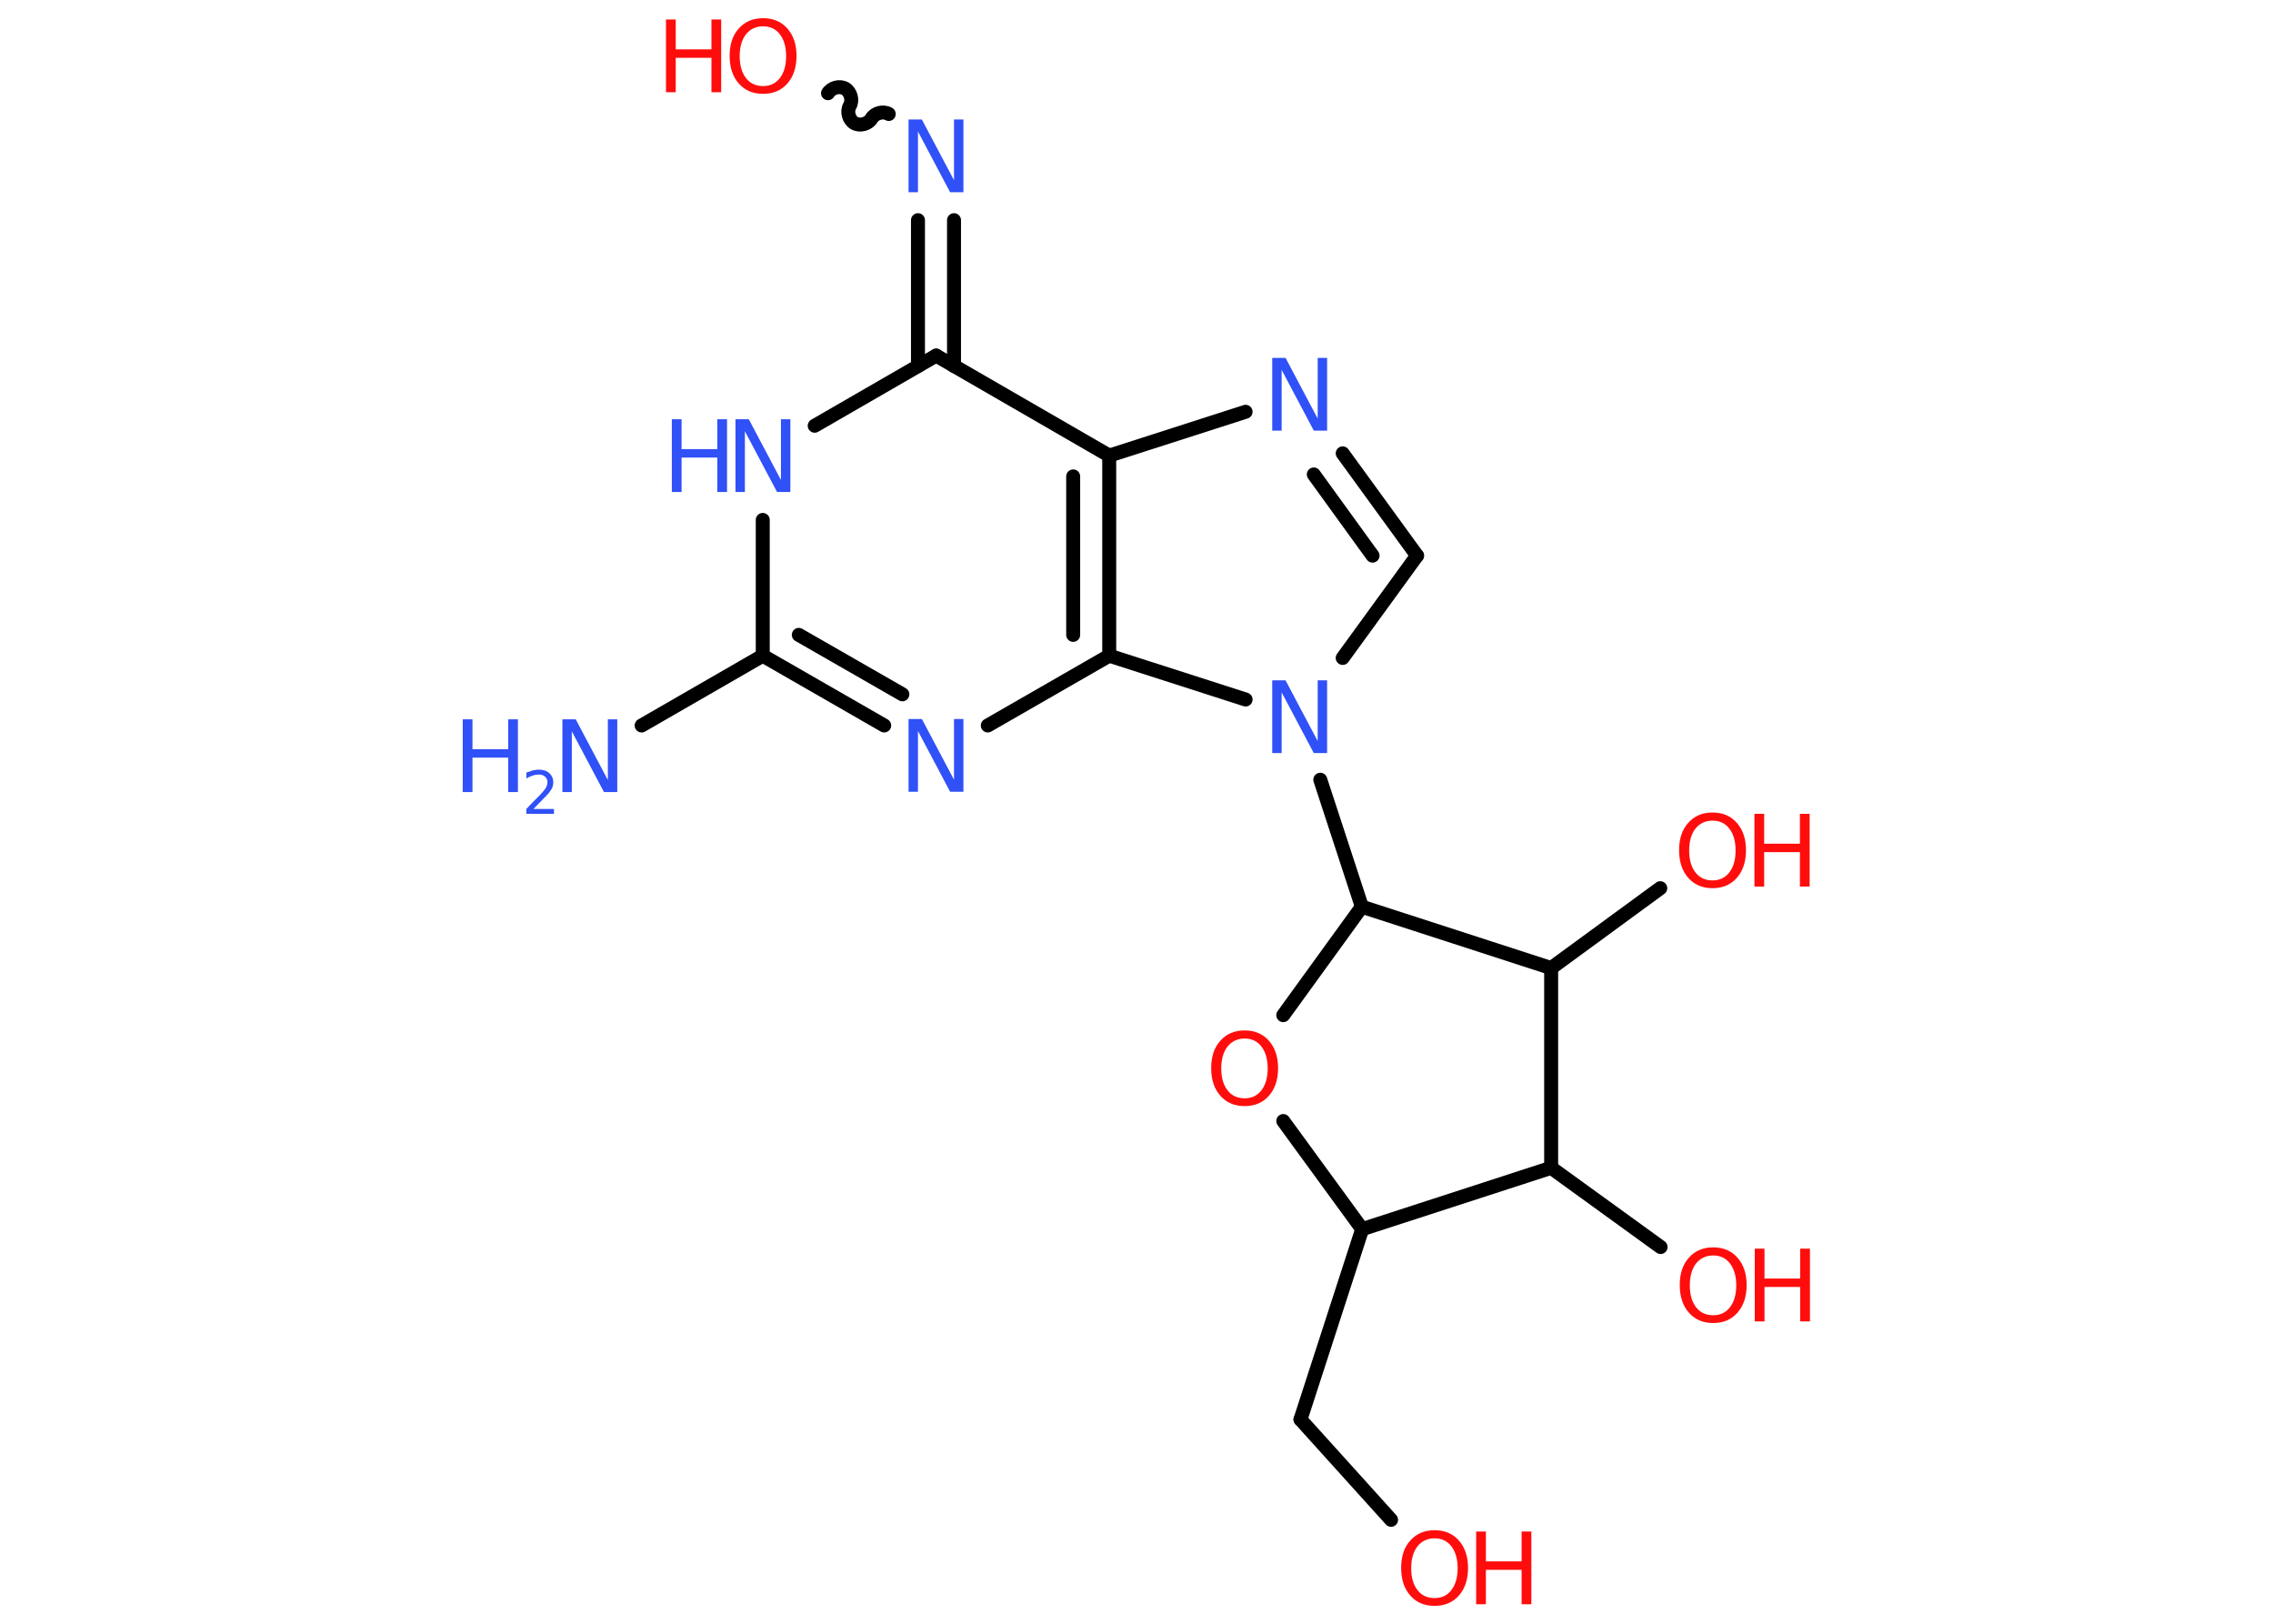 <?xml version='1.0' encoding='UTF-8'?>
<!DOCTYPE svg PUBLIC "-//W3C//DTD SVG 1.1//EN" "http://www.w3.org/Graphics/SVG/1.1/DTD/svg11.dtd">
<svg version='1.2' xmlns='http://www.w3.org/2000/svg' xmlns:xlink='http://www.w3.org/1999/xlink' width='70.0mm' height='50.0mm' viewBox='0 0 70.0 50.0'>
  <desc>Generated by the Chemistry Development Kit (http://github.com/cdk)</desc>
  <g stroke-linecap='round' stroke-linejoin='round' stroke='#000000' stroke-width='.43' fill='#FF0D0D'>
    <rect x='.0' y='.0' width='70.0' height='50.0' fill='#FFFFFF' stroke='none'/>
    <g id='mol1' class='mol'>
      <line id='mol1bnd1' class='bond' x1='19.76' y1='22.34' x2='23.49' y2='20.19'/>
      <g id='mol1bnd2' class='bond'>
        <line x1='23.49' y1='20.19' x2='27.23' y2='22.34'/>
        <line x1='24.6' y1='19.55' x2='27.79' y2='21.38'/>
      </g>
      <line id='mol1bnd3' class='bond' x1='30.42' y1='22.34' x2='34.16' y2='20.19'/>
      <g id='mol1bnd4' class='bond'>
        <line x1='34.16' y1='20.19' x2='34.16' y2='14.03'/>
        <line x1='33.05' y1='19.55' x2='33.05' y2='14.67'/>
      </g>
      <line id='mol1bnd5' class='bond' x1='34.16' y1='14.03' x2='38.36' y2='12.68'/>
      <g id='mol1bnd6' class='bond'>
        <line x1='43.64' y1='17.11' x2='41.35' y2='13.96'/>
        <line x1='42.27' y1='17.11' x2='40.46' y2='14.61'/>
      </g>
      <line id='mol1bnd7' class='bond' x1='43.64' y1='17.11' x2='41.35' y2='20.26'/>
      <line id='mol1bnd8' class='bond' x1='34.16' y1='20.19' x2='38.36' y2='21.54'/>
      <line id='mol1bnd9' class='bond' x1='40.66' y1='24.01' x2='41.94' y2='27.92'/>
      <line id='mol1bnd10' class='bond' x1='41.94' y1='27.92' x2='39.52' y2='31.26'/>
      <line id='mol1bnd11' class='bond' x1='39.52' y1='34.52' x2='41.95' y2='37.85'/>
      <line id='mol1bnd12' class='bond' x1='41.95' y1='37.85' x2='40.05' y2='43.71'/>
      <line id='mol1bnd13' class='bond' x1='40.05' y1='43.71' x2='42.84' y2='46.8'/>
      <line id='mol1bnd14' class='bond' x1='41.95' y1='37.85' x2='47.77' y2='35.96'/>
      <line id='mol1bnd15' class='bond' x1='47.77' y1='35.96' x2='51.14' y2='38.4'/>
      <line id='mol1bnd16' class='bond' x1='47.77' y1='35.96' x2='47.77' y2='29.81'/>
      <line id='mol1bnd17' class='bond' x1='41.94' y1='27.92' x2='47.77' y2='29.81'/>
      <line id='mol1bnd18' class='bond' x1='47.77' y1='29.81' x2='51.13' y2='27.35'/>
      <line id='mol1bnd19' class='bond' x1='34.16' y1='14.03' x2='28.83' y2='10.95'/>
      <g id='mol1bnd20' class='bond'>
        <line x1='28.27' y1='11.27' x2='28.27' y2='6.78'/>
        <line x1='29.38' y1='11.27' x2='29.38' y2='6.78'/>
      </g>
      <path id='mol1bnd21' class='bond' d='M25.5 2.87c.1 -.17 .36 -.24 .53 -.14c.17 .1 .24 .36 .14 .53c-.1 .17 -.03 .43 .14 .53c.17 .1 .43 .03 .53 -.14c.1 -.17 .36 -.24 .53 -.14' fill='none' stroke='#000000' stroke-width='.43'/>
      <line id='mol1bnd22' class='bond' x1='28.83' y1='10.95' x2='25.09' y2='13.11'/>
      <line id='mol1bnd23' class='bond' x1='23.49' y1='20.19' x2='23.49' y2='16.01'/>
      <g id='mol1atm1' class='atom'>
        <path d='M17.32 22.15h.41l.99 1.87v-1.87h.29v2.24h-.41l-.99 -1.87v1.87h-.29v-2.24z' stroke='none' fill='#3050F8'/>
        <path d='M14.25 22.15h.3v.92h1.1v-.92h.3v2.24h-.3v-1.06h-1.1v1.06h-.3v-2.24z' stroke='none' fill='#3050F8'/>
        <path d='M16.43 24.91h.63v.15h-.85v-.15q.1 -.11 .28 -.29q.18 -.18 .22 -.23q.09 -.1 .12 -.17q.03 -.07 .03 -.13q.0 -.11 -.07 -.17q-.07 -.07 -.2 -.07q-.09 .0 -.18 .03q-.09 .03 -.2 .09v-.18q.11 -.04 .21 -.07q.1 -.02 .17 -.02q.21 .0 .33 .11q.12 .11 .12 .28q.0 .08 -.03 .16q-.03 .07 -.11 .17q-.02 .03 -.14 .15q-.12 .12 -.34 .35z' stroke='none' fill='#3050F8'/>
      </g>
      <path id='mol1atm3' class='atom' d='M27.98 22.14h.41l.99 1.87v-1.87h.29v2.24h-.41l-.99 -1.87v1.87h-.29v-2.24z' stroke='none' fill='#3050F8'/>
      <path id='mol1atm6' class='atom' d='M39.18 11.02h.41l.99 1.87v-1.87h.29v2.24h-.41l-.99 -1.87v1.87h-.29v-2.24z' stroke='none' fill='#3050F8'/>
      <path id='mol1atm8' class='atom' d='M39.18 20.95h.41l.99 1.87v-1.87h.29v2.24h-.41l-.99 -1.87v1.87h-.29v-2.24z' stroke='none' fill='#3050F8'/>
      <path id='mol1atm10' class='atom' d='M38.33 31.98q-.33 .0 -.53 .25q-.19 .25 -.19 .67q.0 .42 .19 .67q.19 .25 .53 .25q.33 .0 .52 -.25q.19 -.25 .19 -.67q.0 -.42 -.19 -.67q-.19 -.25 -.52 -.25zM38.33 31.73q.47 .0 .75 .32q.28 .32 .28 .84q.0 .53 -.28 .85q-.28 .32 -.75 .32q-.47 .0 -.75 -.32q-.28 -.32 -.28 -.85q.0 -.53 .28 -.84q.28 -.32 .75 -.32z' stroke='none'/>
      <g id='mol1atm13' class='atom'>
        <path d='M44.18 47.37q-.33 .0 -.53 .25q-.19 .25 -.19 .67q.0 .42 .19 .67q.19 .25 .53 .25q.33 .0 .52 -.25q.19 -.25 .19 -.67q.0 -.42 -.19 -.67q-.19 -.25 -.52 -.25zM44.18 47.12q.47 .0 .75 .32q.28 .32 .28 .84q.0 .53 -.28 .85q-.28 .32 -.75 .32q-.47 .0 -.75 -.32q-.28 -.32 -.28 -.85q.0 -.53 .28 -.84q.28 -.32 .75 -.32z' stroke='none'/>
        <path d='M45.46 47.16h.3v.92h1.1v-.92h.3v2.24h-.3v-1.06h-1.1v1.06h-.3v-2.24z' stroke='none'/>
      </g>
      <g id='mol1atm15' class='atom'>
        <path d='M52.76 38.66q-.33 .0 -.53 .25q-.19 .25 -.19 .67q.0 .42 .19 .67q.19 .25 .53 .25q.33 .0 .52 -.25q.19 -.25 .19 -.67q.0 -.42 -.19 -.67q-.19 -.25 -.52 -.25zM52.76 38.41q.47 .0 .75 .32q.28 .32 .28 .84q.0 .53 -.28 .85q-.28 .32 -.75 .32q-.47 .0 -.75 -.32q-.28 -.32 -.28 -.85q.0 -.53 .28 -.84q.28 -.32 .75 -.32z' stroke='none'/>
        <path d='M54.04 38.45h.3v.92h1.1v-.92h.3v2.24h-.3v-1.06h-1.1v1.06h-.3v-2.24z' stroke='none'/>
      </g>
      <g id='mol1atm17' class='atom'>
        <path d='M52.74 25.27q-.33 .0 -.53 .25q-.19 .25 -.19 .67q.0 .42 .19 .67q.19 .25 .53 .25q.33 .0 .52 -.25q.19 -.25 .19 -.67q.0 -.42 -.19 -.67q-.19 -.25 -.52 -.25zM52.74 25.02q.47 .0 .75 .32q.28 .32 .28 .84q.0 .53 -.28 .85q-.28 .32 -.75 .32q-.47 .0 -.75 -.32q-.28 -.32 -.28 -.85q.0 -.53 .28 -.84q.28 -.32 .75 -.32z' stroke='none'/>
        <path d='M54.03 25.06h.3v.92h1.1v-.92h.3v2.24h-.3v-1.06h-1.1v1.06h-.3v-2.24z' stroke='none'/>
      </g>
      <path id='mol1atm19' class='atom' d='M27.98 3.68h.41l.99 1.87v-1.87h.29v2.24h-.41l-.99 -1.87v1.87h-.29v-2.24z' stroke='none' fill='#3050F8'/>
      <g id='mol1atm20' class='atom'>
        <path d='M23.5 .81q-.33 .0 -.53 .25q-.19 .25 -.19 .67q.0 .42 .19 .67q.19 .25 .53 .25q.33 .0 .52 -.25q.19 -.25 .19 -.67q.0 -.42 -.19 -.67q-.19 -.25 -.52 -.25zM23.5 .56q.47 .0 .75 .32q.28 .32 .28 .84q.0 .53 -.28 .85q-.28 .32 -.75 .32q-.47 .0 -.75 -.32q-.28 -.32 -.28 -.85q.0 -.53 .28 -.84q.28 -.32 .75 -.32z' stroke='none'/>
        <path d='M20.51 .6h.3v.92h1.1v-.92h.3v2.24h-.3v-1.06h-1.1v1.06h-.3v-2.24z' stroke='none'/>
      </g>
      <g id='mol1atm21' class='atom'>
        <path d='M22.65 12.91h.41l.99 1.87v-1.87h.29v2.24h-.41l-.99 -1.87v1.87h-.29v-2.24z' stroke='none' fill='#3050F8'/>
        <path d='M20.69 12.91h.3v.92h1.1v-.92h.3v2.24h-.3v-1.06h-1.1v1.06h-.3v-2.24z' stroke='none' fill='#3050F8'/>
      </g>
    </g>
  </g>
</svg>
